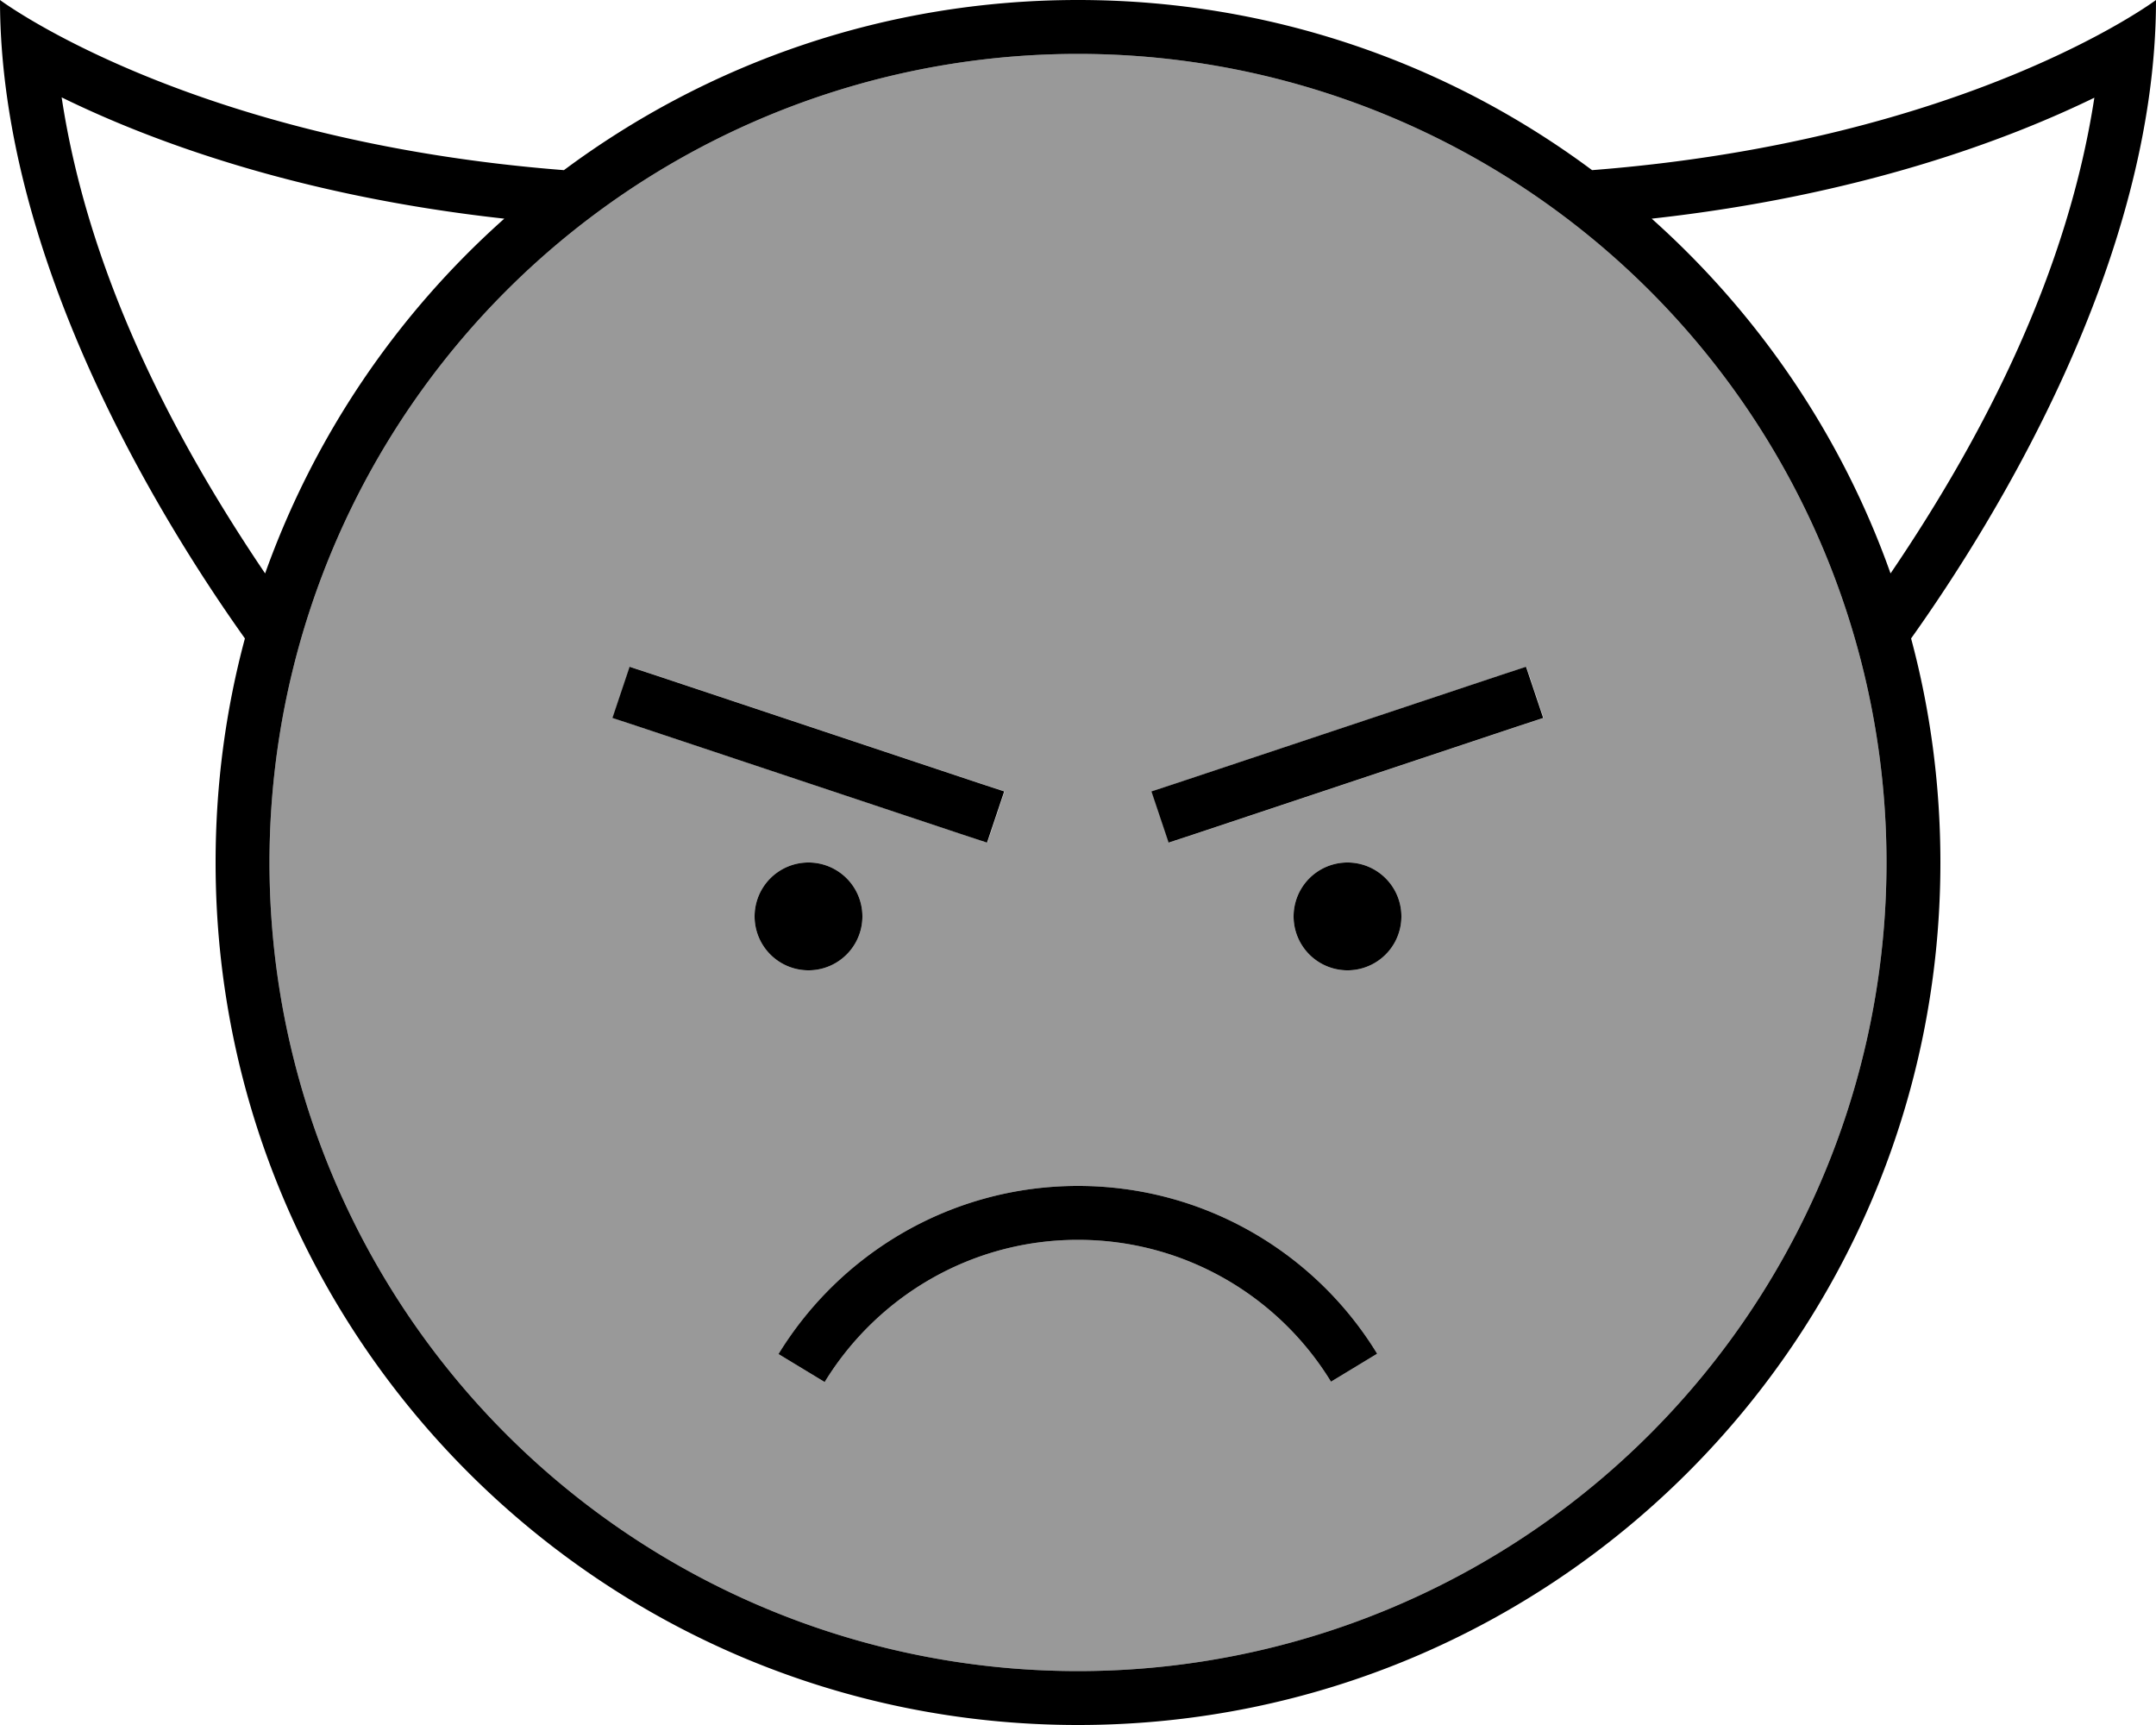 <svg xmlns="http://www.w3.org/2000/svg" viewBox="0 0 640 512"><!--! Font Awesome Pro 7.0.0 by @fontawesome - https://fontawesome.com License - https://fontawesome.com/license (Commercial License) Copyright 2025 Fonticons, Inc. --><path style="fill:currentColor;opacity:.4" d="M80 256a240 240 0 1 0 480 0 240 240 0 1 0 -480 0zm101.9-42.9l5.1-15.2 7.6 2.5 96 32 7.6 2.5-5.1 15.2-7.6-2.5-96-32-7.6-2.5zM256 272a16 16 0 1 1 -32 0 16 16 0 1 1 32 0zM231.2 401.8C249.4 372 282.4 352 320 352s70.6 20 88.8 49.8l-13.7 8.3C379.7 384.9 351.8 368 320 368s-59.7 16.9-75.2 42.2l-13.7-8.3zM341.9 234.9l7.6-2.5 96-32 7.6-2.5 5.1 15.2-7.6 2.5-96 32-7.6 2.5-5.1-15.2zM416 272a16 16 0 1 1 -32 0 16 16 0 1 1 32 0z"/><path style="fill:currentColor;opacity:1" d="M167.4 50.5C210 18.8 262.8 0 320 0S430 18.8 472.6 50.5C584.2 41.8 640 0 640 0 640 77.6 591.8 155.1 567.3 189.5 573 210.7 576 233 576 256 576 397.4 461.4 512 320 512S64 397.4 64 256C64 233 67 210.7 72.7 189.5 48.2 155.1 0 77.6 0 0 0 0 55.8 41.8 167.4 50.5zM78.7 170.2C93.3 129.3 117.9 93.2 149.7 64.9 88 58.1 44.2 41.6 18.3 28.9 26 79.8 50 127.8 78.7 170.2zm482.5 0c28.8-42.4 52.7-90.4 60.5-141.2-25.9 12.6-69.8 29.1-131.4 35.9 31.7 28.3 56.4 64.4 70.9 105.3zM560 256a240 240 0 1 0 -480 0 240 240 0 1 0 480 0zM244.8 410.2l-13.7-8.3C249.4 372 282.4 352 320 352s70.6 20 88.8 49.8l-13.7 8.3C379.7 384.9 351.8 368 320 368s-59.7 16.9-75.2 42.2zM224 272a16 16 0 1 1 32 0 16 16 0 1 1 -32 0zm176-16a16 16 0 1 1 0 32 16 16 0 1 1 0-32zM186.9 197.9l7.6 2.5 96 32 7.6 2.5-5.1 15.2-7.6-2.5-96-32-7.6-2.5 5.1-15.2zm271.2 15.2l-7.6 2.5-96 32-7.6 2.5-5.1-15.2 7.6-2.5 96-32 7.6-2.5 5.1 15.2z"/></svg>